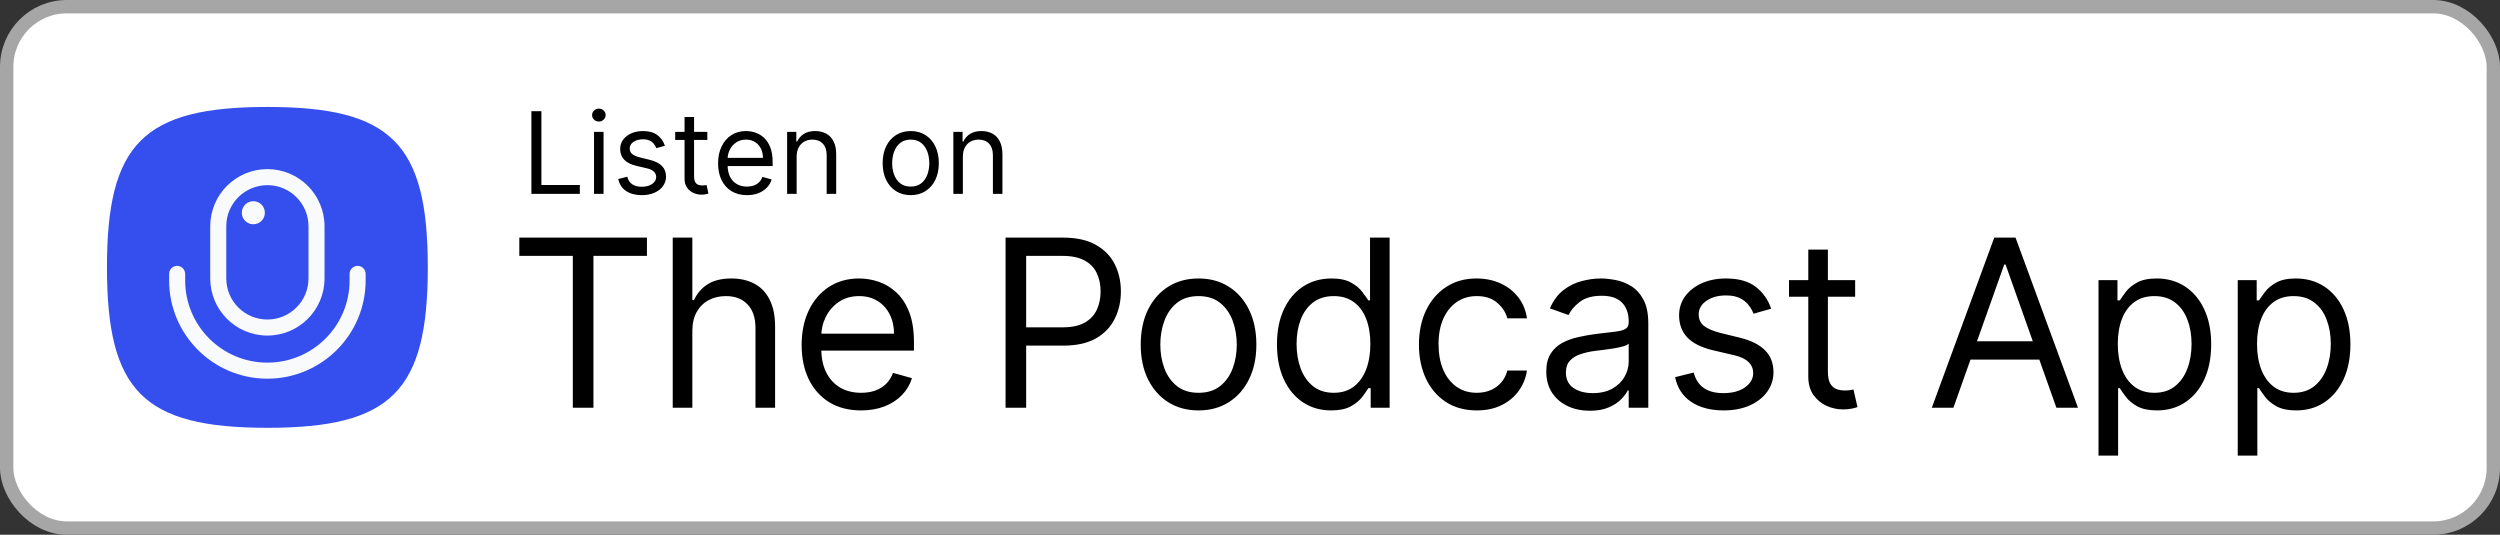 <svg width="187" height="40" viewBox="0 0 187 40" fill="none" xmlns="http://www.w3.org/2000/svg">
<rect x="0" y="0" width="187" height="40" fill="#333333" stroke="none"/>
<rect x="0.5" y="0.5" width="186" height="39" rx="4.5" fill="white"/>
<path d="M10.525 29.475C8.685 27.635 8 24.635 8 20C8 15.365 8.685 12.365 10.525 10.525C12.365 8.685 15.365 8 20 8C24.635 8 27.635 8.685 29.475 10.525C31.315 12.365 32 15.365 32 20C32 24.635 31.315 27.635 29.475 29.475C27.635 31.315 24.635 32 20 32C15.365 32 12.365 31.315 10.525 29.475Z" fill="#354FEE"/>
<path fill-rule="evenodd" clip-rule="evenodd" d="M15.725 16.925C15.725 14.564 17.639 12.65 20 12.65C22.361 12.65 24.275 14.564 24.275 16.925V20.825C24.275 23.186 22.361 25.1 20 25.1C17.639 25.1 15.725 23.186 15.725 20.825V16.925ZM20 13.85C18.302 13.85 16.925 15.227 16.925 16.925V20.825C16.925 22.523 18.302 23.9 20 23.9C21.698 23.9 23.075 22.523 23.075 20.825V16.925C23.075 15.227 21.698 13.85 20 13.85Z" fill="#F8FAFC"/>
<path fill-rule="evenodd" clip-rule="evenodd" d="M13.25 19.887C13.581 19.887 13.85 20.156 13.85 20.488V20.975C13.85 24.372 16.604 27.125 20 27.125C23.397 27.125 26.15 24.372 26.15 20.975V20.488C26.15 20.156 26.419 19.887 26.75 19.887C27.081 19.887 27.35 20.156 27.35 20.488V20.975C27.35 25.034 24.059 28.325 20 28.325C15.941 28.325 12.65 25.034 12.65 20.975V20.488C12.65 20.156 12.919 19.887 13.25 19.887Z" fill="#F8FAFC"/>
<path d="M18.087 15.912C18.087 15.436 18.474 15.05 18.95 15.05C19.426 15.05 19.812 15.436 19.812 15.912C19.812 16.389 19.426 16.775 18.95 16.775C18.474 16.775 18.087 16.389 18.087 15.912Z" fill="#F8FAFC"/>
<path d="M39.749 14.5V8.318H40.497V13.836H43.371V14.5H39.749ZM44.433 14.5V9.864H45.146V14.5H44.433ZM44.795 9.091C44.657 9.091 44.537 9.044 44.436 8.949C44.338 8.854 44.288 8.741 44.288 8.608C44.288 8.475 44.338 8.361 44.436 8.267C44.537 8.172 44.657 8.125 44.795 8.125C44.934 8.125 45.053 8.172 45.152 8.267C45.252 8.361 45.303 8.475 45.303 8.608C45.303 8.741 45.252 8.854 45.152 8.949C45.053 9.044 44.934 9.091 44.795 9.091ZM49.734 10.902L49.094 11.083C49.054 10.976 48.995 10.873 48.916 10.772C48.84 10.67 48.735 10.585 48.602 10.519C48.47 10.452 48.3 10.419 48.092 10.419C47.809 10.419 47.572 10.484 47.383 10.615C47.196 10.744 47.102 10.908 47.102 11.107C47.102 11.284 47.167 11.424 47.295 11.527C47.424 11.629 47.626 11.715 47.899 11.783L48.587 11.952C49.002 12.053 49.311 12.207 49.514 12.414C49.717 12.62 49.819 12.884 49.819 13.208C49.819 13.474 49.742 13.711 49.59 13.921C49.439 14.13 49.227 14.295 48.956 14.415C48.684 14.536 48.368 14.597 48.008 14.597C47.535 14.597 47.144 14.494 46.834 14.289C46.524 14.084 46.328 13.784 46.245 13.389L46.921 13.22C46.986 13.47 47.107 13.657 47.286 13.782C47.468 13.906 47.704 13.969 47.996 13.969C48.328 13.969 48.591 13.898 48.787 13.758C48.984 13.615 49.082 13.444 49.082 13.244C49.082 13.083 49.026 12.948 48.913 12.84C48.801 12.729 48.628 12.647 48.394 12.592L47.621 12.411C47.197 12.311 46.885 12.155 46.686 11.943C46.489 11.73 46.39 11.463 46.39 11.143C46.39 10.882 46.463 10.65 46.61 10.449C46.759 10.248 46.962 10.09 47.217 9.975C47.475 9.861 47.766 9.803 48.092 9.803C48.551 9.803 48.911 9.904 49.173 10.105C49.437 10.306 49.624 10.572 49.734 10.902ZM52.908 9.864V10.467H50.505V9.864H52.908ZM51.205 8.753H51.917V13.172C51.917 13.373 51.947 13.524 52.005 13.625C52.065 13.723 52.142 13.79 52.234 13.824C52.329 13.856 52.429 13.872 52.533 13.872C52.612 13.872 52.676 13.868 52.727 13.86C52.777 13.85 52.817 13.842 52.847 13.836L52.992 14.476C52.944 14.494 52.876 14.512 52.79 14.53C52.703 14.55 52.594 14.56 52.461 14.56C52.26 14.56 52.062 14.517 51.869 14.431C51.678 14.344 51.519 14.212 51.392 14.035C51.267 13.858 51.205 13.635 51.205 13.365V8.753ZM55.873 14.597C55.426 14.597 55.041 14.498 54.717 14.301C54.395 14.102 54.147 13.824 53.972 13.468C53.798 13.11 53.712 12.693 53.712 12.218C53.712 11.743 53.798 11.325 53.972 10.962C54.147 10.598 54.39 10.314 54.702 10.111C55.016 9.906 55.382 9.803 55.801 9.803C56.042 9.803 56.281 9.844 56.516 9.924C56.752 10.005 56.966 10.135 57.159 10.316C57.352 10.495 57.506 10.733 57.621 11.029C57.736 11.325 57.793 11.689 57.793 12.121V12.423H54.219V11.807H57.069C57.069 11.546 57.016 11.312 56.912 11.107C56.809 10.902 56.662 10.74 56.471 10.621C56.282 10.502 56.058 10.443 55.801 10.443C55.517 10.443 55.272 10.514 55.064 10.655C54.859 10.793 54.701 10.974 54.59 11.198C54.48 11.421 54.424 11.661 54.424 11.916V12.327C54.424 12.677 54.485 12.974 54.605 13.217C54.728 13.459 54.898 13.643 55.116 13.77C55.333 13.894 55.586 13.957 55.873 13.957C56.06 13.957 56.229 13.931 56.38 13.878C56.533 13.824 56.665 13.743 56.776 13.637C56.886 13.528 56.972 13.393 57.032 13.232L57.721 13.425C57.648 13.659 57.526 13.864 57.355 14.041C57.184 14.216 56.973 14.353 56.721 14.452C56.47 14.548 56.187 14.597 55.873 14.597ZM59.589 11.711V14.5H58.877V9.864H59.565V10.588H59.625C59.734 10.353 59.899 10.164 60.12 10.021C60.342 9.876 60.627 9.803 60.977 9.803C61.291 9.803 61.566 9.868 61.801 9.996C62.037 10.123 62.22 10.316 62.351 10.576C62.482 10.834 62.547 11.16 62.547 11.554V14.5H61.835V11.602C61.835 11.238 61.74 10.954 61.551 10.751C61.362 10.546 61.102 10.443 60.772 10.443C60.545 10.443 60.342 10.492 60.163 10.591C59.985 10.69 59.846 10.834 59.743 11.023C59.64 11.212 59.589 11.441 59.589 11.711ZM68.123 14.597C67.704 14.597 67.337 14.497 67.021 14.298C66.707 14.098 66.462 13.82 66.285 13.462C66.11 13.104 66.022 12.685 66.022 12.206C66.022 11.723 66.11 11.301 66.285 10.941C66.462 10.581 66.707 10.301 67.021 10.102C67.337 9.903 67.704 9.803 68.123 9.803C68.541 9.803 68.908 9.903 69.222 10.102C69.538 10.301 69.783 10.581 69.958 10.941C70.135 11.301 70.224 11.723 70.224 12.206C70.224 12.685 70.135 13.104 69.958 13.462C69.783 13.82 69.538 14.098 69.222 14.298C68.908 14.497 68.541 14.597 68.123 14.597ZM68.123 13.957C68.441 13.957 68.703 13.875 68.908 13.712C69.113 13.549 69.265 13.335 69.364 13.069C69.462 12.804 69.511 12.516 69.511 12.206C69.511 11.896 69.462 11.607 69.364 11.34C69.265 11.072 69.113 10.856 68.908 10.691C68.703 10.526 68.441 10.443 68.123 10.443C67.805 10.443 67.543 10.526 67.338 10.691C67.133 10.856 66.981 11.072 66.882 11.34C66.784 11.607 66.734 11.896 66.734 12.206C66.734 12.516 66.784 12.804 66.882 13.069C66.981 13.335 67.133 13.549 67.338 13.712C67.543 13.875 67.805 13.957 68.123 13.957ZM72.023 11.711V14.5H71.311V9.864H71.999V10.588H72.06C72.168 10.353 72.333 10.164 72.555 10.021C72.776 9.876 73.062 9.803 73.412 9.803C73.726 9.803 74.001 9.868 74.236 9.996C74.472 10.123 74.655 10.316 74.785 10.576C74.916 10.834 74.982 11.16 74.982 11.554V14.5H74.269V11.602C74.269 11.238 74.175 10.954 73.986 10.751C73.796 10.546 73.537 10.443 73.207 10.443C72.979 10.443 72.776 10.492 72.597 10.591C72.42 10.69 72.28 10.834 72.177 11.023C72.075 11.212 72.023 11.441 72.023 11.711Z" fill="black"/>
<path d="M38.845 19.14V17.773H48.391V19.14H44.389V30.5H42.847V19.14H38.845ZM51.787 24.758V30.5H50.32V17.773H51.787V22.446H51.911C52.135 21.953 52.471 21.561 52.918 21.271C53.37 20.977 53.97 20.83 54.72 20.83C55.371 20.83 55.94 20.961 56.429 21.222C56.918 21.479 57.297 21.874 57.566 22.409C57.84 22.939 57.977 23.614 57.977 24.435V30.5H56.51V24.534C56.51 23.776 56.313 23.19 55.92 22.775C55.53 22.357 54.989 22.148 54.298 22.148C53.817 22.148 53.386 22.249 53.005 22.452C52.628 22.655 52.33 22.951 52.11 23.341C51.895 23.73 51.787 24.203 51.787 24.758ZM64.412 30.699C63.492 30.699 62.699 30.496 62.032 30.09C61.369 29.68 60.857 29.108 60.497 28.375C60.14 27.637 59.962 26.78 59.962 25.802C59.962 24.824 60.14 23.962 60.497 23.217C60.857 22.467 61.358 21.883 62.001 21.464C62.647 21.041 63.401 20.83 64.263 20.83C64.76 20.83 65.251 20.913 65.736 21.079C66.22 21.245 66.662 21.514 67.059 21.887C67.457 22.255 67.774 22.744 68.01 23.353C68.246 23.962 68.364 24.712 68.364 25.603V26.224H61.006V24.957H66.873C66.873 24.418 66.765 23.938 66.55 23.515C66.338 23.092 66.036 22.759 65.642 22.514C65.253 22.27 64.793 22.148 64.263 22.148C63.678 22.148 63.173 22.293 62.746 22.583C62.324 22.869 61.999 23.241 61.771 23.701C61.543 24.161 61.429 24.654 61.429 25.18V26.026C61.429 26.746 61.553 27.358 61.802 27.859C62.054 28.356 62.405 28.735 62.852 28.996C63.299 29.253 63.819 29.381 64.412 29.381C64.797 29.381 65.145 29.328 65.456 29.22C65.771 29.108 66.042 28.942 66.27 28.723C66.498 28.499 66.674 28.221 66.798 27.89L68.215 28.288C68.066 28.768 67.815 29.191 67.463 29.555C67.111 29.916 66.676 30.198 66.158 30.401C65.64 30.599 65.058 30.699 64.412 30.699ZM75.216 30.5V17.773H79.516C80.515 17.773 81.331 17.953 81.965 18.313C82.603 18.67 83.075 19.152 83.382 19.761C83.688 20.37 83.842 21.05 83.842 21.8C83.842 22.55 83.688 23.231 83.382 23.844C83.079 24.457 82.611 24.946 81.977 25.311C81.344 25.671 80.531 25.852 79.541 25.852H76.459V24.484H79.492C80.175 24.484 80.724 24.366 81.138 24.13C81.553 23.894 81.853 23.575 82.04 23.173C82.23 22.767 82.325 22.309 82.325 21.8C82.325 21.29 82.23 20.834 82.04 20.433C81.853 20.031 81.551 19.716 81.132 19.488C80.714 19.256 80.159 19.14 79.467 19.14H76.757V30.5H75.216ZM89.651 30.699C88.789 30.699 88.033 30.494 87.382 30.084C86.736 29.674 86.231 29.1 85.866 28.362C85.506 27.625 85.326 26.763 85.326 25.777C85.326 24.783 85.506 23.915 85.866 23.173C86.231 22.431 86.736 21.856 87.382 21.445C88.033 21.035 88.789 20.83 89.651 20.83C90.513 20.83 91.267 21.035 91.913 21.445C92.563 21.856 93.069 22.431 93.429 23.173C93.794 23.915 93.976 24.783 93.976 25.777C93.976 26.763 93.794 27.625 93.429 28.362C93.069 29.1 92.563 29.674 91.913 30.084C91.267 30.494 90.513 30.699 89.651 30.699ZM89.651 29.381C90.305 29.381 90.844 29.214 91.267 28.878C91.689 28.542 92.002 28.101 92.205 27.554C92.408 27.008 92.51 26.415 92.51 25.777C92.51 25.139 92.408 24.544 92.205 23.993C92.002 23.442 91.689 22.997 91.267 22.657C90.844 22.318 90.305 22.148 89.651 22.148C88.996 22.148 88.458 22.318 88.035 22.657C87.612 22.997 87.3 23.442 87.097 23.993C86.894 24.544 86.792 25.139 86.792 25.777C86.792 26.415 86.894 27.008 87.097 27.554C87.3 28.101 87.612 28.542 88.035 28.878C88.458 29.214 88.996 29.381 89.651 29.381ZM99.569 30.699C98.774 30.699 98.072 30.498 97.463 30.096C96.854 29.69 96.377 29.118 96.033 28.381C95.689 27.639 95.517 26.763 95.517 25.752C95.517 24.75 95.689 23.88 96.033 23.142C96.377 22.405 96.856 21.835 97.469 21.433C98.082 21.031 98.79 20.83 99.594 20.83C100.216 20.83 100.707 20.934 101.067 21.141C101.432 21.344 101.709 21.576 101.9 21.837C102.094 22.094 102.246 22.305 102.353 22.471H102.478V17.773H103.944V30.5H102.527V29.033H102.353C102.246 29.207 102.092 29.427 101.894 29.692C101.695 29.953 101.411 30.187 101.042 30.394C100.673 30.597 100.182 30.699 99.569 30.699ZM99.768 29.381C100.356 29.381 100.854 29.228 101.26 28.922C101.666 28.611 101.974 28.182 102.186 27.635C102.397 27.084 102.503 26.448 102.503 25.727C102.503 25.015 102.399 24.391 102.192 23.857C101.985 23.318 101.678 22.9 101.272 22.601C100.866 22.299 100.365 22.148 99.768 22.148C99.147 22.148 98.629 22.307 98.215 22.626C97.804 22.941 97.496 23.37 97.289 23.913C97.086 24.451 96.984 25.056 96.984 25.727C96.984 26.407 97.088 27.024 97.295 27.579C97.506 28.13 97.817 28.569 98.227 28.897C98.641 29.22 99.155 29.381 99.768 29.381ZM110.462 30.699C109.567 30.699 108.796 30.488 108.15 30.065C107.504 29.642 107.007 29.06 106.659 28.319C106.311 27.577 106.137 26.73 106.137 25.777C106.137 24.808 106.315 23.952 106.671 23.21C107.031 22.465 107.533 21.883 108.175 21.464C108.821 21.041 109.575 20.83 110.437 20.83C111.108 20.83 111.713 20.954 112.252 21.203C112.79 21.452 113.231 21.8 113.575 22.247C113.919 22.695 114.133 23.217 114.215 23.813H112.749C112.637 23.378 112.388 22.993 112.003 22.657C111.622 22.318 111.108 22.148 110.462 22.148C109.89 22.148 109.389 22.297 108.958 22.595C108.531 22.889 108.198 23.306 107.957 23.844C107.721 24.379 107.603 25.006 107.603 25.727C107.603 26.465 107.719 27.107 107.951 27.654C108.187 28.201 108.519 28.625 108.946 28.928C109.376 29.23 109.882 29.381 110.462 29.381C110.843 29.381 111.189 29.315 111.5 29.183C111.81 29.05 112.073 28.859 112.289 28.611C112.504 28.362 112.658 28.064 112.749 27.716H114.215C114.133 28.279 113.927 28.787 113.6 29.238C113.277 29.686 112.848 30.042 112.314 30.307C111.783 30.568 111.166 30.699 110.462 30.699ZM118.918 30.724C118.313 30.724 117.765 30.61 117.272 30.382C116.779 30.15 116.387 29.816 116.097 29.381C115.807 28.942 115.662 28.412 115.662 27.791C115.662 27.244 115.77 26.8 115.985 26.461C116.201 26.117 116.489 25.847 116.849 25.653C117.209 25.458 117.607 25.313 118.042 25.218C118.481 25.118 118.923 25.04 119.366 24.982C119.946 24.907 120.416 24.851 120.777 24.814C121.141 24.772 121.406 24.704 121.572 24.609C121.742 24.513 121.827 24.348 121.827 24.111V24.062C121.827 23.449 121.659 22.972 121.323 22.633C120.992 22.293 120.489 22.123 119.813 22.123C119.113 22.123 118.564 22.276 118.166 22.583C117.769 22.889 117.489 23.217 117.327 23.565L115.935 23.067C116.184 22.488 116.515 22.036 116.93 21.713C117.348 21.385 117.804 21.158 118.297 21.029C118.794 20.896 119.283 20.83 119.764 20.83C120.07 20.83 120.422 20.867 120.82 20.942C121.222 21.012 121.609 21.16 121.982 21.383C122.359 21.607 122.672 21.945 122.92 22.396C123.169 22.848 123.293 23.453 123.293 24.211V30.5H121.827V29.207H121.752C121.653 29.415 121.487 29.636 121.255 29.872C121.023 30.108 120.714 30.309 120.329 30.475C119.944 30.641 119.474 30.724 118.918 30.724ZM119.142 29.406C119.722 29.406 120.211 29.292 120.609 29.064C121.011 28.837 121.313 28.542 121.516 28.182C121.723 27.822 121.827 27.442 121.827 27.045V25.702C121.765 25.777 121.628 25.845 121.417 25.907C121.209 25.965 120.969 26.017 120.696 26.063C120.426 26.104 120.163 26.142 119.906 26.175C119.654 26.204 119.449 26.229 119.291 26.249C118.91 26.299 118.554 26.38 118.222 26.492C117.895 26.599 117.63 26.763 117.427 26.983C117.228 27.198 117.129 27.492 117.129 27.865C117.129 28.375 117.317 28.76 117.694 29.021C118.075 29.278 118.558 29.406 119.142 29.406ZM132.482 23.092L131.164 23.465C131.081 23.246 130.959 23.032 130.797 22.825C130.64 22.614 130.425 22.44 130.151 22.303C129.878 22.166 129.528 22.098 129.101 22.098C128.517 22.098 128.03 22.233 127.641 22.502C127.255 22.767 127.063 23.105 127.063 23.515C127.063 23.88 127.195 24.167 127.46 24.379C127.725 24.59 128.14 24.766 128.703 24.907L130.12 25.255C130.974 25.462 131.61 25.779 132.028 26.206C132.446 26.628 132.656 27.173 132.656 27.84C132.656 28.387 132.498 28.876 132.183 29.307C131.873 29.738 131.438 30.077 130.878 30.326C130.319 30.575 129.669 30.699 128.927 30.699C127.953 30.699 127.148 30.488 126.509 30.065C125.871 29.642 125.468 29.025 125.298 28.213L126.69 27.865C126.822 28.379 127.073 28.764 127.442 29.021C127.815 29.278 128.301 29.406 128.902 29.406C129.586 29.406 130.128 29.261 130.53 28.971C130.936 28.677 131.139 28.325 131.139 27.915C131.139 27.583 131.023 27.306 130.791 27.082C130.559 26.854 130.203 26.684 129.722 26.572L128.131 26.2C127.257 25.992 126.615 25.671 126.205 25.236C125.799 24.797 125.596 24.248 125.596 23.59C125.596 23.051 125.747 22.575 126.05 22.16C126.356 21.746 126.773 21.421 127.299 21.184C127.829 20.948 128.43 20.83 129.101 20.83C130.046 20.83 130.787 21.037 131.326 21.452C131.868 21.866 132.254 22.413 132.482 23.092ZM138.765 20.954V22.197H133.818V20.954H138.765ZM135.26 18.668H136.726V27.766C136.726 28.18 136.786 28.491 136.906 28.698C137.031 28.901 137.188 29.038 137.379 29.108C137.573 29.174 137.779 29.207 137.994 29.207C138.156 29.207 138.288 29.199 138.392 29.183C138.495 29.162 138.578 29.145 138.64 29.133L138.939 30.45C138.839 30.488 138.7 30.525 138.522 30.562C138.344 30.604 138.118 30.624 137.845 30.624C137.431 30.624 137.025 30.535 136.627 30.357C136.233 30.179 135.906 29.908 135.645 29.543C135.388 29.178 135.26 28.718 135.26 28.163V18.668ZM146.114 30.5H144.498L149.171 17.773H150.762L155.435 30.5H153.819L150.016 19.786H149.917L146.114 30.5ZM146.71 25.528H153.223V26.896H146.71V25.528ZM156.969 34.08V20.954H158.386V22.471H158.56C158.667 22.305 158.817 22.094 159.007 21.837C159.202 21.576 159.479 21.344 159.84 21.141C160.204 20.934 160.697 20.83 161.319 20.83C162.123 20.83 162.831 21.031 163.444 21.433C164.057 21.835 164.536 22.405 164.88 23.142C165.224 23.88 165.396 24.75 165.396 25.752C165.396 26.763 165.224 27.639 164.88 28.381C164.536 29.118 164.06 29.69 163.451 30.096C162.841 30.498 162.139 30.699 161.344 30.699C160.731 30.699 160.24 30.597 159.871 30.394C159.502 30.187 159.218 29.953 159.02 29.692C158.821 29.427 158.667 29.207 158.56 29.033H158.435V34.08H156.969ZM158.411 25.727C158.411 26.448 158.516 27.084 158.727 27.635C158.939 28.182 159.247 28.611 159.653 28.922C160.059 29.228 160.557 29.381 161.145 29.381C161.758 29.381 162.27 29.22 162.68 28.897C163.094 28.569 163.405 28.13 163.612 27.579C163.823 27.024 163.929 26.407 163.929 25.727C163.929 25.056 163.825 24.451 163.618 23.913C163.415 23.37 163.107 22.941 162.692 22.626C162.282 22.307 161.766 22.148 161.145 22.148C160.548 22.148 160.047 22.299 159.641 22.601C159.235 22.9 158.928 23.318 158.721 23.857C158.514 24.391 158.411 25.015 158.411 25.727ZM167.383 34.08V20.954H168.8V22.471H168.974C169.081 22.305 169.231 22.094 169.421 21.837C169.616 21.576 169.894 21.344 170.254 21.141C170.619 20.934 171.112 20.83 171.733 20.83C172.537 20.83 173.245 21.031 173.858 21.433C174.472 21.835 174.95 22.405 175.294 23.142C175.638 23.88 175.81 24.75 175.81 25.752C175.81 26.763 175.638 27.639 175.294 28.381C174.95 29.118 174.474 29.69 173.865 30.096C173.256 30.498 172.553 30.699 171.758 30.699C171.145 30.699 170.654 30.597 170.285 30.394C169.916 30.187 169.633 29.953 169.434 29.692C169.235 29.427 169.081 29.207 168.974 29.033H168.849V34.08H167.383ZM168.825 25.727C168.825 26.448 168.93 27.084 169.142 27.635C169.353 28.182 169.662 28.611 170.068 28.922C170.474 29.228 170.971 29.381 171.559 29.381C172.172 29.381 172.684 29.22 173.094 28.897C173.508 28.569 173.819 28.13 174.026 27.579C174.237 27.024 174.343 26.407 174.343 25.727C174.343 25.056 174.24 24.451 174.032 23.913C173.829 23.37 173.521 22.941 173.106 22.626C172.696 22.307 172.18 22.148 171.559 22.148C170.962 22.148 170.461 22.299 170.055 22.601C169.649 22.9 169.342 23.318 169.135 23.857C168.928 24.391 168.825 25.015 168.825 25.727Z" fill="black"/>
<rect x="0.5" y="0.5" width="186" height="39" rx="4.5" stroke="#A6A6A6"/>
</svg>
